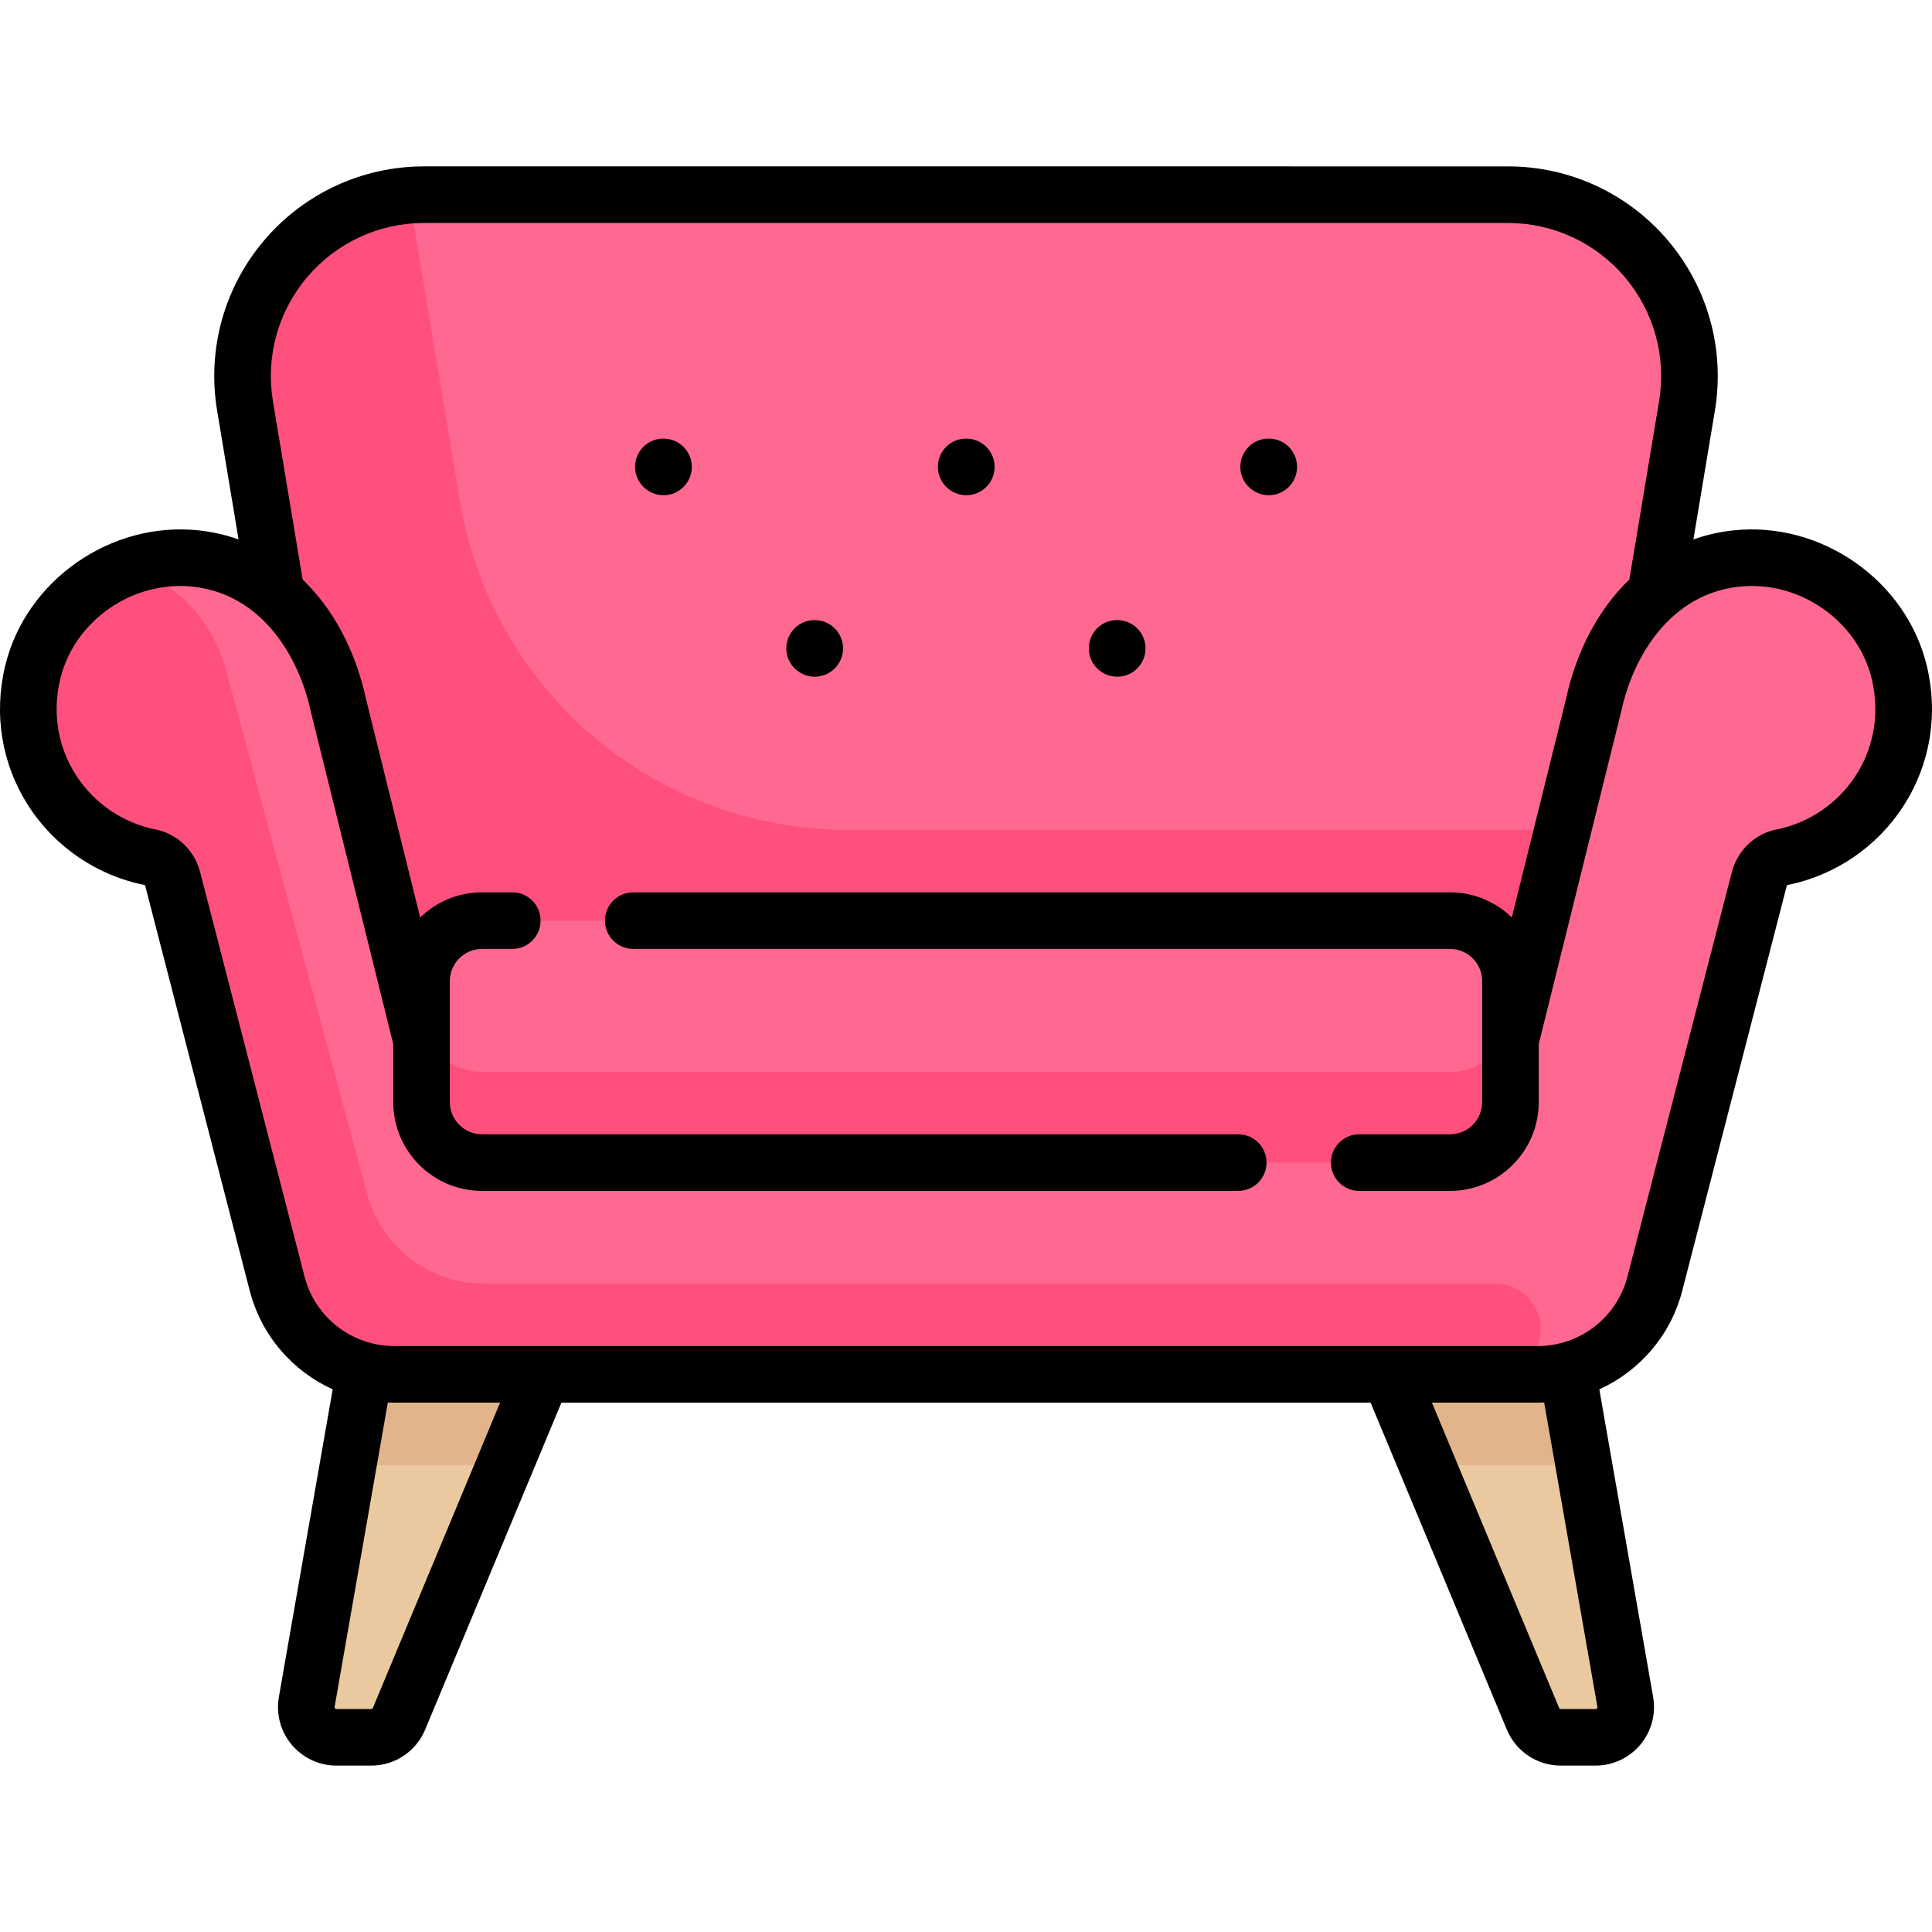<?xml version="1.0" encoding="iso-8859-1"?>
<!-- Generator: Adobe Illustrator 19.0.0, SVG Export Plug-In . SVG Version: 6.00 Build 0)  -->
<svg version="1.1" id="Capa_1" xmlns="http://www.w3.org/2000/svg" xmlns:xlink="http://www.w3.org/1999/xlink" x="0px" y="0px"
	 viewBox="0 0 512 512" style="enable-background:new 0 0 512 512;" xml:space="preserve">
<path style="fill:#EBC9A0;" d="M408.304,324.136l22.405,126.874c0.858,4.905-2.917,9.397-7.896,9.397h-9.164
	c-3.236,0-6.155-1.946-7.4-4.933l-54.056-131.337H408.304z"/>
<polygon style="fill:#E1B48C;" points="419.628,388.263 378.586,388.263 352.192,324.136 408.304,324.136 "/>
<path style="fill:#EBC9A0;" d="M103.698,324.136L81.293,451.009c-0.858,4.905,2.917,9.397,7.896,9.397h9.164
	c3.236,0,6.155-1.946,7.4-4.933l54.056-131.337H103.698z"/>
<polygon style="fill:#E1B48C;" points="92.374,388.263 133.416,388.263 159.81,324.136 103.698,324.136 "/>
<path style="fill:#FF6991;" d="M64.937,107.596l30.746,184.475h320.638l30.746-184.475c4.886-29.315-17.721-56.003-47.441-56.003
	H112.378C82.657,51.594,60.051,78.28,64.937,107.596z"/>
<path style="fill:#FF507D;" d="M121.901,132.852l-13.507-81.036c-27.714,2.266-48.122,27.794-43.458,55.78l30.745,184.475h320.638
	l12.024-72.144H224.691C173.749,219.929,130.275,183.1,121.901,132.852z"/>
<g>
	<path style="fill:#FF6991;" d="M503.342,178.247c-4.607-19.234-23.641-32.368-43.301-30.223
		c-20.324,2.217-33.454,19.193-37.71,38.839l-22.111,89.178l-288.505-0.269l-22.044-88.909
		c-4.257-19.646-17.387-36.622-37.71-38.839c-19.662-2.145-38.694,10.99-43.301,30.223c-5.518,23.034,9.401,44.659,31.14,48.937
		c2.936,0.578,5.227,2.885,5.975,5.783l27.669,107.199c3.654,14.158,16.425,24.051,31.046,24.051h303.022
		c14.622,0,27.391-9.892,31.046-24.051l27.669-107.199c0.748-2.898,3.039-5.205,5.975-5.783
		C493.941,222.906,508.859,201.28,503.342,178.247z"/>
	<path style="fill:#FF6991;" d="M384.256,243.976h-256.51c-8.854,0-16.032,7.178-16.032,16.032v32.063
		c0,8.854,7.178,16.032,16.032,16.032h256.51c8.854,0,16.032-7.178,16.032-16.032v-32.063
		C400.288,251.153,393.11,243.976,384.256,243.976z"/>
</g>
<g>
	<path style="fill:#FF507D;" d="M396.28,340.167H128.27c-14.498,0-27.191-9.728-30.961-23.727L59.902,177.517
		c-3.494-12.974-13.131-23-25.271-27.322c-12.524,4.386-22.768,14.672-25.972,28.052c-5.533,23.097,9.483,44.777,31.318,48.971
		c2.875,0.552,5.065,2.914,5.796,5.748l27.669,107.199c3.654,14.158,16.425,24.051,31.046,24.051H396.28
		c6.641,0,12.024-5.383,12.024-12.024l0,0C408.304,345.55,402.92,340.167,396.28,340.167z"/>
	<path style="fill:#FF507D;" d="M384.256,284.055h-256.51c-8.854,0-16.032-7.178-16.032-16.032v24.048
		c0,8.854,7.178,16.032,16.032,16.032h256.51c8.854,0,16.032-7.178,16.032-16.032v-24.048
		C400.288,276.877,393.11,284.055,384.256,284.055z"/>
</g>
<path d="M510.635,176.5c-5.438-22.702-28.027-38.485-51.408-35.932c-3.63,0.396-7.122,1.209-10.452,2.391l5.688-34.13
	c2.692-16.152-1.834-32.581-12.419-45.076c-10.584-12.494-26.045-19.66-42.42-19.66H112.378c-16.375,0-31.836,7.166-42.42,19.66
	c-10.585,12.495-15.112,28.924-12.419,45.076l5.688,34.13c-3.331-1.182-6.823-1.996-10.454-2.392
	c-23.388-2.548-45.97,13.232-51.408,35.932c-3.087,12.887-0.898,26.042,6.165,37.043c6.974,10.863,18.208,18.518,30.791,20.991
	c0.025,0.014,0.139,0.111,0.189,0.307L66.18,342.039c3.067,11.881,11.335,21.321,21.985,26.148l-14.259,81.529
	c-0.792,4.525,0.449,9.138,3.405,12.655c2.956,3.517,7.285,5.534,11.879,5.534h9.165c6.284,0,11.906-3.748,14.322-9.548
	l36.101-86.643h214.447l36.1,86.643c2.417,5.801,8.039,9.549,14.323,9.549h9.165c4.594,0,8.923-2.017,11.878-5.534
	c2.956-3.517,4.197-8.13,3.406-12.656l-14.259-81.53c10.649-4.829,18.916-14.268,21.983-26.148l27.669-107.198
	c0.051-0.196,0.165-0.294,0.161-0.298c12.614-2.482,23.848-10.137,30.82-21C511.533,202.542,513.722,189.386,510.635,176.5z
	 M98.83,452.589c-0.08,0.193-0.267,0.317-0.476,0.317h-9.165c-0.066,0-0.24,0-0.395-0.184c-0.155-0.184-0.125-0.356-0.113-0.421
	l14.1-80.623c0.567,0.024,1.136,0.037,1.708,0.037h28.039L98.83,452.589z M423.321,452.301c0.012,0.065,0.042,0.237-0.113,0.422
	c-0.155,0.184-0.329,0.184-0.395,0.184h-9.165c-0.209,0-0.396-0.125-0.477-0.318l-33.697-80.873h28.037
	c0.572,0,1.142-0.013,1.71-0.037L423.321,452.301z M491.848,205.44c-4.778,7.444-12.467,12.688-21.094,14.385
	c-5.683,1.118-10.311,5.541-11.789,11.267l-27.67,107.199c-2.8,10.849-12.581,18.425-23.785,18.425H104.489
	c-11.204,0-20.985-7.577-23.785-18.425L53.035,231.091c-1.478-5.726-6.105-10.148-11.788-11.266
	c-8.627-1.698-16.316-6.941-21.095-14.385c-4.835-7.532-6.327-16.569-4.201-25.447c3.712-15.495,19.173-26.255,35.194-24.516
	c18.162,1.981,28.022,18.332,31.194,32.972c0.016,0.072,0.033,0.145,0.05,0.216l21.824,88.021v15.383
	c0,12.976,10.557,23.532,23.532,23.532h200.4c4.142,0,7.5-3.358,7.5-7.5c0-4.142-3.358-7.5-7.5-7.5H127.746
	c-4.705,0-8.532-3.828-8.532-8.532v-32.063c0-4.705,3.828-8.532,8.532-8.532h8.016c4.142,0,7.5-3.358,7.5-7.5
	c0-4.142-3.358-7.5-7.5-7.5h-8.016c-6.37,0-12.153,2.548-16.394,6.673l-14.377-57.986c-2.835-12.992-8.733-23.824-16.774-31.594
	l-7.868-47.206c-1.966-11.794,1.339-23.792,9.068-32.914c7.729-9.124,19.019-14.356,30.975-14.356h287.247
	c11.957,0,23.247,5.232,30.975,14.356s11.034,21.121,9.068,32.914l-7.867,47.203c-8.042,7.771-13.941,18.604-16.777,31.597
	l-14.377,57.984c-4.241-4.124-10.023-6.671-16.392-6.671h-216.43c-4.142,0-7.5,3.358-7.5,7.5c0,4.142,3.358,7.5,7.5,7.5h216.43
	c4.705,0,8.532,3.827,8.532,8.532v32.063c0,4.705-3.827,8.532-8.532,8.532h-24.046c-4.142,0-7.5,3.358-7.5,7.5
	c0,4.142,3.358,7.5,7.5,7.5h24.046c12.976,0,23.532-10.557,23.532-23.532v-15.39l21.822-88.014c0.018-0.072,0.035-0.144,0.05-0.216
	c3.172-14.641,13.033-30.99,31.194-32.972c16.023-1.747,31.482,9.021,35.194,24.516C498.175,188.871,496.683,197.908,491.848,205.44
	z"/>
<path d="M256.081,131.236c4.142,0,7.5-3.358,7.5-7.5c0-4.142-3.358-7.5-7.5-7.5h-0.08c-4.142,0-7.46,3.358-7.46,7.5
	C248.541,127.878,251.939,131.236,256.081,131.236z"/>
<path d="M215.921,179.332c4.142,0,7.5-3.358,7.5-7.5s-3.358-7.5-7.5-7.5h-0.08c-4.142,0-7.46,3.358-7.46,7.5
	S211.779,179.332,215.921,179.332z"/>
<path d="M296.081,179.332c4.142,0,7.5-3.358,7.5-7.5s-3.358-7.5-7.5-7.5h-0.08c-4.142,0-7.46,3.358-7.46,7.5
	S291.938,179.332,296.081,179.332z"/>
<path d="M336.24,131.236c4.142,0,7.5-3.358,7.5-7.5c0-4.142-3.358-7.5-7.5-7.5h-0.08c-4.142,0-7.46,3.358-7.46,7.5
	C328.701,127.878,332.098,131.236,336.24,131.236z"/>
<path d="M175.841,131.236c4.142,0,7.5-3.358,7.5-7.5c0-4.142-3.358-7.5-7.5-7.5h-0.08c-4.142,0-7.46,3.358-7.46,7.5
	C168.302,127.878,171.7,131.236,175.841,131.236z"/>
<g>
</g>
<g>
</g>
<g>
</g>
<g>
</g>
<g>
</g>
<g>
</g>
<g>
</g>
<g>
</g>
<g>
</g>
<g>
</g>
<g>
</g>
<g>
</g>
<g>
</g>
<g>
</g>
<g>
</g>
</svg>
